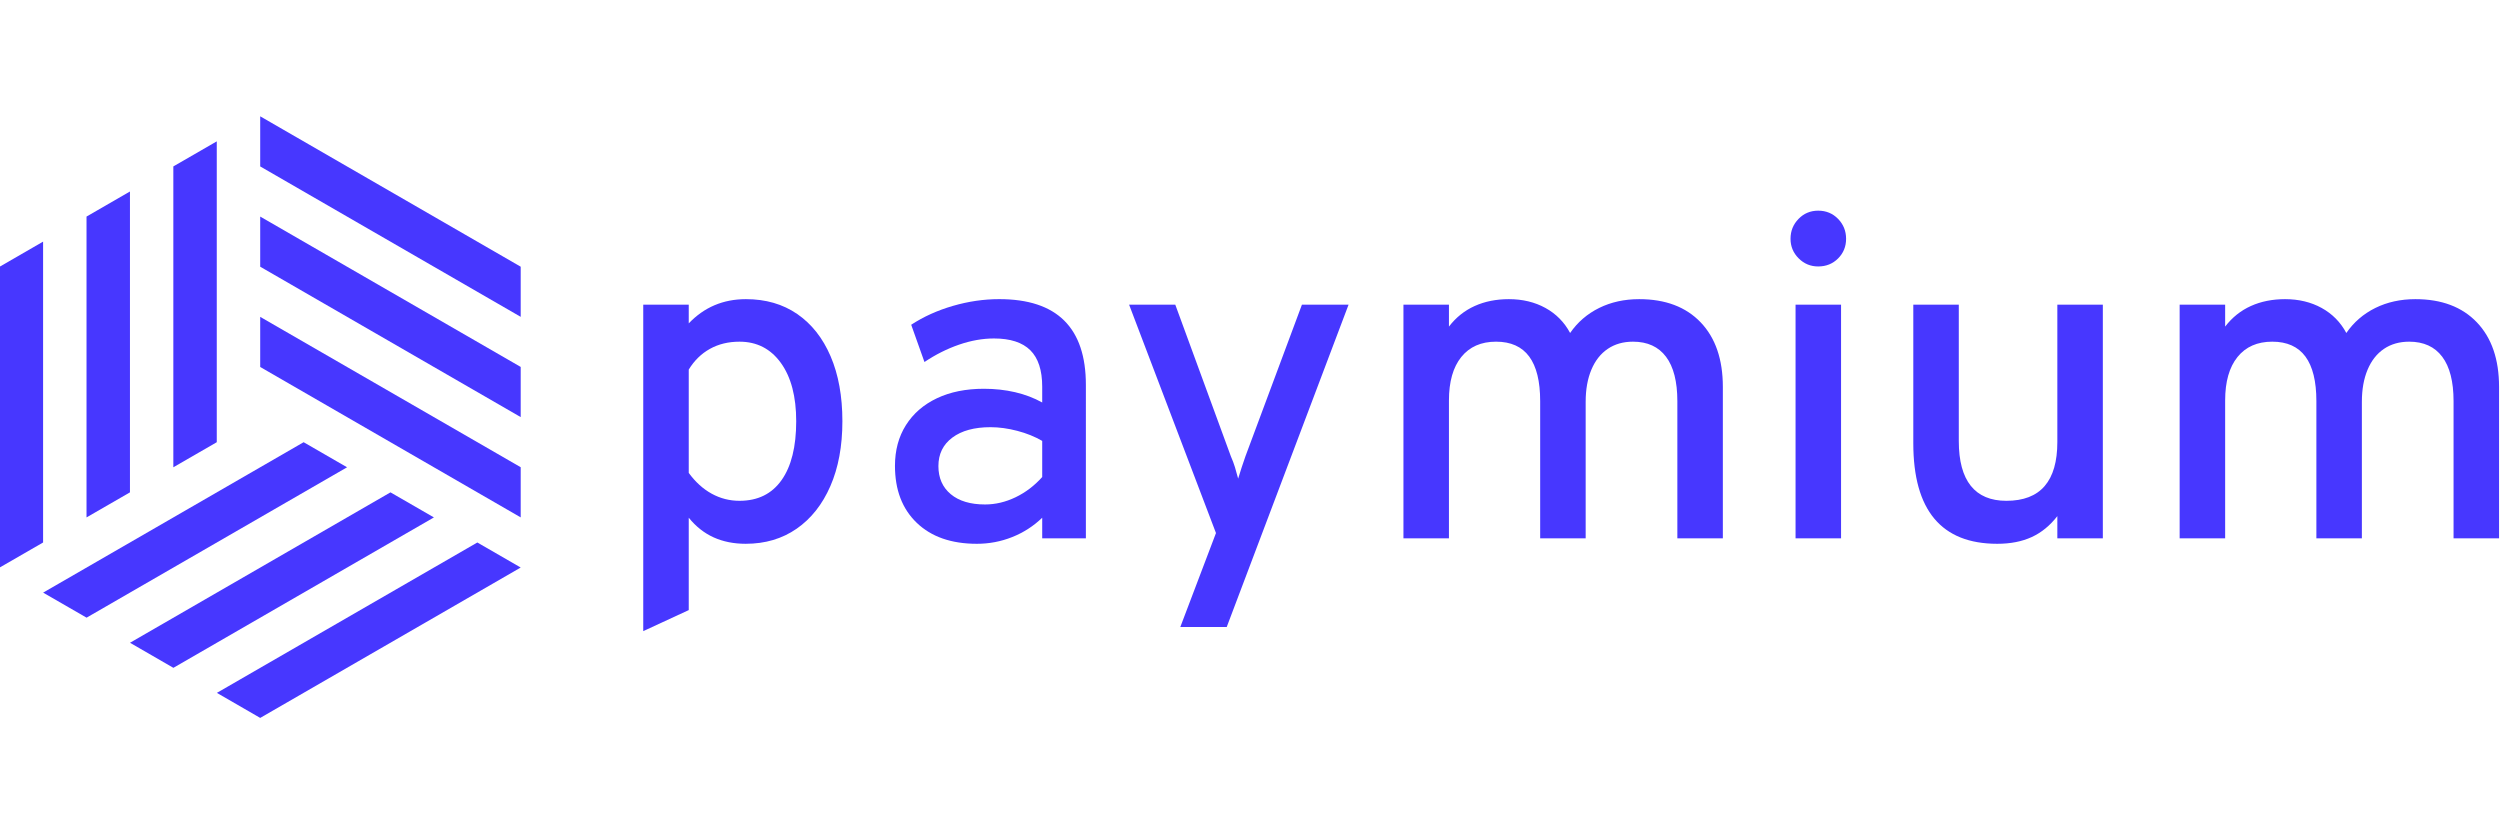 <svg width="150px" height="50px" viewBox="0 0 1195.19 287.685" fill="#4737FF" xmlns="http://www.w3.org/2000/svg" xmlns:xlink= "http://www.w3.org/1999/xlink">
<g transform="matrix(1.333,0,0,-1.333,-606.141,1008.243)">
  <g transform="translate(548.041,666.283)">
    <path d="m 0,0 93.425,-53.946 v 17.992 L 0,17.972 Z" fill="#4737FF"/>
  </g>
  <g transform="translate(548.041,702.246)">
    <path d="m 0,0 93.425,-53.937 v 17.991 L 0,17.981 Z" fill="#4737FF"/>
  </g>
  <g transform="translate(548.041,738.211)">
    <path d="m 0,0 93.425,-53.946 v 17.982 L 0,17.972 Z" fill="#4737FF" />
  </g>
  <g transform="translate(594.762,621.318)">
    <path d="m 0,0 -93.417,-53.945 15.559,-8.99 93.436,53.945 z" fill="#4737FF" />
  </g>
  <g transform="translate(625.916,603.337)">
    <path d="m 0,0 -93.416,-53.936 15.541,-8.982 93.425,53.936 z" fill="#4737FF" />
  </g>
  <g transform="translate(563.618,639.302)">
    <path d="m 0,0 -93.427,-53.947 15.578,-8.981 93.424,53.935 z" fill="#4737FF" />
  </g>
  <g transform="translate(532.463,639.302)">
    <path d="m 0,0 v 107.899 l -15.577,-8.99 V -8.993 Z" fill="#4737FF" />
  </g>
  <g transform="translate(470.174,603.337)">
    <path d="M 0,0 V 107.901 L -15.568,98.91 V -8.982 Z" fill="#4737FF" />
  </g>
  <g transform="translate(501.327,621.318)">
    <path d="M 0,0 V 107.901 L -15.577,98.909 V -8.99 Z" fill="#4737FF" />
  </g>
  <g>
    <g>
      <g transform="translate(719.94,618.286)">
        <path d="m 0,0 c 6.56,0 11.589,2.473 15.088,7.42 3.497,4.947 5.248,11.985 5.248,21.115 0,8.856 -1.833,15.826 -5.494,20.91 -3.663,5.084 -8.61,7.626 -14.842,7.626 -3.991,0 -7.531,-0.861 -10.619,-2.583 -3.089,-1.722 -5.617,-4.196 -7.585,-7.421 V 10.003 c 2.405,-3.28 5.152,-5.768 8.241,-7.461 C -6.875,0.847 -3.554,0 0,0 M -34.522,-46.74 V 70.355 h 16.318 v -6.724 c 5.521,5.794 12.353,8.692 20.5,8.692 7.106,0 13.243,-1.777 18.409,-5.33 5.166,-3.554 9.156,-8.61 11.972,-15.17 C 35.492,45.263 36.9,37.5 36.9,28.535 36.9,19.624 35.465,11.875 32.595,5.288 29.725,-1.3 25.693,-6.396 20.5,-10.005 15.306,-13.612 9.211,-15.416 2.214,-15.416 c -4.264,0 -8.091,0.766 -11.48,2.296 -3.39,1.529 -6.369,3.881 -8.938,7.052 v -33.128 z" fill="#4737FF" />
      </g>
      <g transform="translate(808.003,616.974)">
        <path d="m 0,0 c 3.717,0 7.366,0.861 10.947,2.583 3.58,1.722 6.765,4.141 9.553,7.257 v 12.956 c -2.624,1.53 -5.604,2.733 -8.938,3.608 -3.335,0.873 -6.533,1.312 -9.594,1.312 -5.795,0 -10.36,-1.244 -13.694,-3.731 -3.335,-2.488 -5.002,-5.891 -5.002,-10.209 0,-4.264 1.476,-7.626 4.428,-10.086 C -9.348,1.23 -5.248,0 0,0 m -2.952,-14.104 c -9.13,0 -16.305,2.501 -21.525,7.503 -5.221,5.002 -7.831,11.821 -7.831,20.459 0,5.576 1.312,10.441 3.936,14.596 2.624,4.153 6.327,7.366 11.111,9.635 4.783,2.267 10.4,3.403 16.851,3.403 3.936,0 7.667,-0.41 11.193,-1.23 3.526,-0.82 6.765,-2.05 9.717,-3.69 v 5.658 c 0,5.904 -1.422,10.263 -4.264,13.079 -2.843,2.815 -7.189,4.223 -13.038,4.223 -4.046,0 -8.214,-0.738 -12.505,-2.214 -4.292,-1.476 -8.433,-3.554 -12.423,-6.232 l -4.756,13.366 c 4.428,2.897 9.416,5.152 14.965,6.765 5.548,1.612 11.083,2.419 16.605,2.419 10.386,0 18.163,-2.571 23.329,-7.708 5.166,-5.139 7.749,-12.821 7.749,-23.042 V -12.136 H 20.5 v 7.38 c -3.116,-3.007 -6.697,-5.317 -10.742,-6.929 -4.046,-1.612 -8.282,-2.419 -12.71,-2.419" fill="#4737FF" />
      </g>
      <g transform="translate(878.032,573.021)">
        <path d="m 0,0 12.792,33.702 -31.16,81.918 H -1.804 L 18.122,61.254 c 0.601,-1.367 1.093,-2.679 1.476,-3.936 0.381,-1.258 0.765,-2.624 1.148,-4.1 0.437,1.476 0.861,2.829 1.271,4.059 0.41,1.23 0.861,2.555 1.353,3.977 L 43.624,115.62 H 60.352 L 16.646,0 Z" fill="#4737FF" />
      </g>
      <g transform="translate(958.061,604.838)">
        <path d="m 0,0 v 83.804 h 16.318 v -7.872 c 2.514,3.279 5.589,5.739 9.225,7.38 3.635,1.64 7.721,2.459 12.259,2.459 4.92,0 9.293,-1.053 13.12,-3.156 3.826,-2.106 6.778,-5.098 8.856,-8.979 2.678,3.881 6.15,6.873 10.414,8.979 4.264,2.103 9.046,3.156 14.35,3.156 9.401,0 16.755,-2.775 22.058,-8.322 5.301,-5.55 7.954,-13.272 7.954,-23.165 V 0 H 98.235 v 49.2 c 0,6.996 -1.352,12.3 -4.058,15.907 -2.706,3.608 -6.657,5.413 -11.849,5.413 -3.499,0 -6.519,-0.861 -9.061,-2.583 -2.542,-1.723 -4.498,-4.21 -5.863,-7.462 -1.367,-3.254 -2.05,-7.094 -2.05,-11.521 V 0 H 49.036 v 49.2 c 0,7.105 -1.312,12.435 -3.936,15.989 -2.624,3.553 -6.588,5.331 -11.89,5.331 -5.358,0 -9.512,-1.832 -12.464,-5.495 -2.952,-3.663 -4.428,-8.856 -4.428,-15.58 V 0 Z" fill="#4737FF" />
      </g>
      <path d="m 1098.69,688.642 h 16.317 v -83.804 h -16.317 z m 8.118,13.693 c -2.735,0 -5.072,0.97 -7.012,2.912 -1.94,1.939 -2.911,4.276 -2.911,7.01 0,2.788 0.956,5.166 2.87,7.135 1.913,1.967 4.265,2.951 7.053,2.951 2.842,0 5.219,-0.984 7.134,-2.951 1.913,-1.969 2.87,-4.347 2.87,-7.135 0,-2.788 -0.957,-5.139 -2.87,-7.051 -1.915,-1.915 -4.292,-2.871 -7.134,-2.871" fill="#4737FF" />
      <g transform="translate(1171.011,602.87)">
        <path d="m 0,0 c -10.004,0 -17.521,3.005 -22.55,9.02 -5.03,6.012 -7.544,15.032 -7.544,27.059 v 49.692 h 16.319 V 36.817 c 0,-7.107 1.434,-12.451 4.304,-16.031 2.87,-3.581 7.12,-5.37 12.751,-5.37 6.122,0 10.701,1.763 13.736,5.288 3.034,3.526 4.55,8.787 4.55,15.785 V 85.771 H 37.885 V 1.968 H 21.566 V 9.922 C 18.942,6.531 15.88,4.03 12.383,2.419 8.883,0.807 4.757,0 0,0" fill="#4737FF" />
      </g>
      <g transform="translate(1236.445,604.838)">
        <path d="m 0,0 v 83.804 h 16.317 v -7.872 c 2.515,3.279 5.589,5.739 9.226,7.38 3.635,1.64 7.721,2.459 12.259,2.459 4.92,0 9.293,-1.053 13.12,-3.156 3.826,-2.106 6.777,-5.098 8.855,-8.979 2.679,3.881 6.151,6.873 10.414,8.979 4.265,2.103 9.047,3.156 14.351,3.156 9.401,0 16.755,-2.775 22.058,-8.322 5.301,-5.55 7.954,-13.272 7.954,-23.165 V 0 H 98.235 v 49.2 c 0,6.996 -1.352,12.3 -4.058,15.907 -2.706,3.608 -6.656,5.413 -11.849,5.413 -3.499,0 -6.519,-0.861 -9.061,-2.583 -2.542,-1.723 -4.497,-4.21 -5.864,-7.462 -1.366,-3.254 -2.049,-7.094 -2.049,-11.521 V 0 H 49.036 v 49.2 c 0,7.105 -1.312,12.435 -3.936,15.989 -2.624,3.553 -6.588,5.331 -11.89,5.331 -5.358,0 -9.512,-1.832 -12.464,-5.495 -2.952,-3.663 -4.429,-8.856 -4.429,-15.58 V 0 Z" fill="#4737FF" />
      </g>
    </g>
  </g>
</g>
</svg>